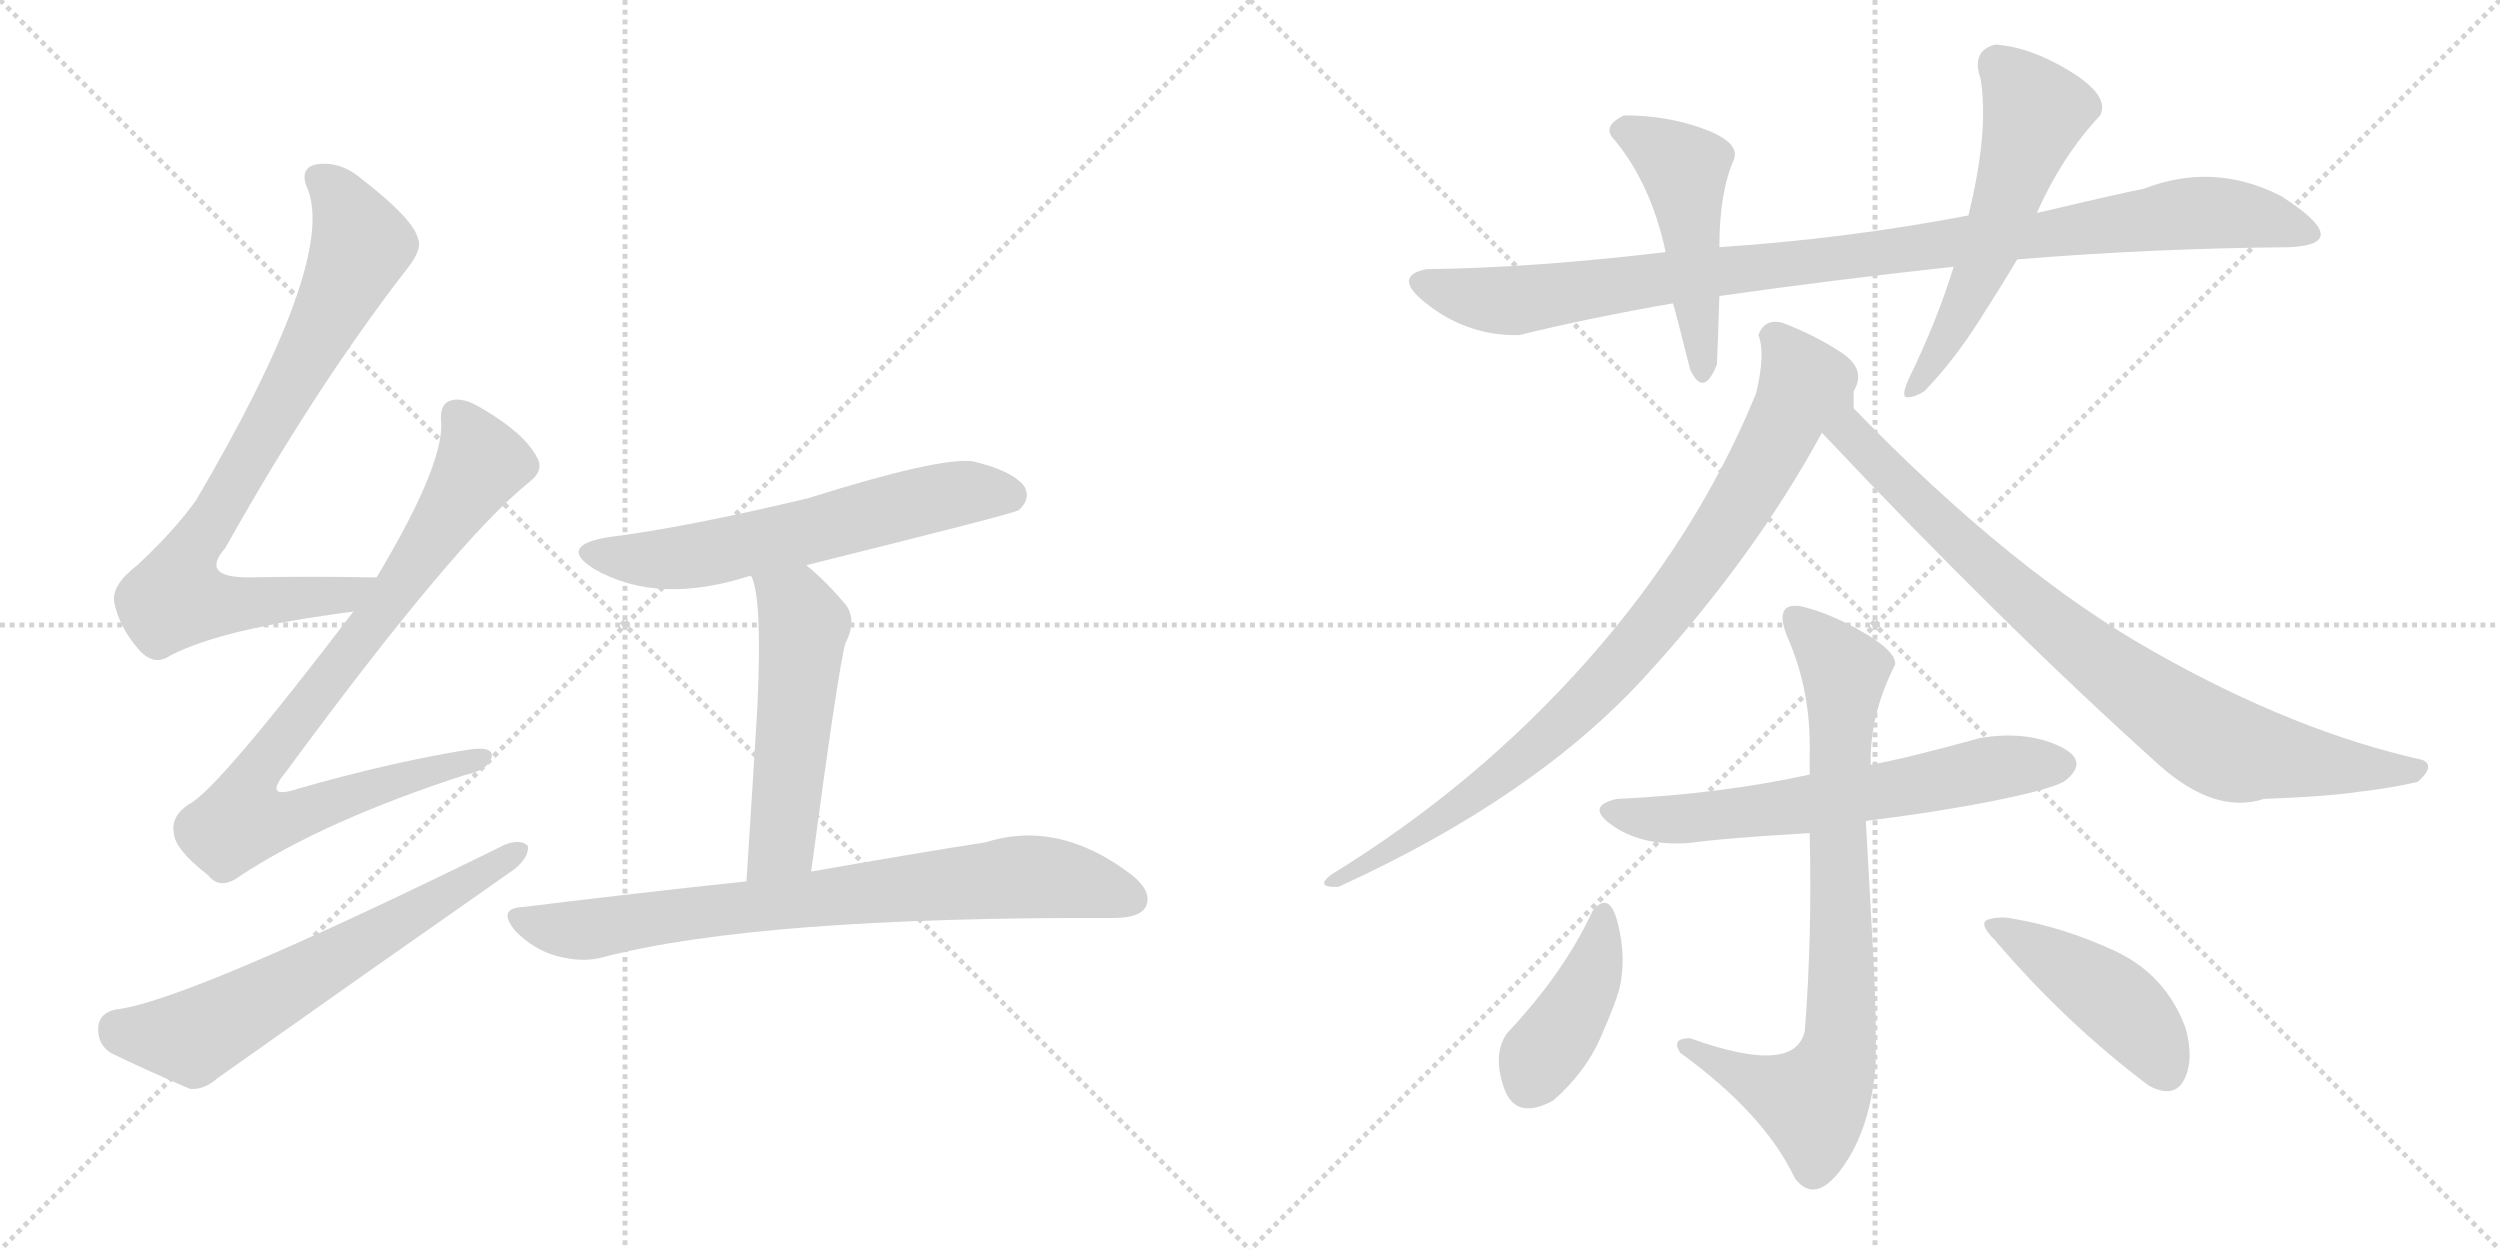 <svg version="1.1" viewBox="0 0 2048 1024" xmlns="http://www.w3.org/2000/svg">
  <g stroke="lightgray" stroke-dasharray="1,1" stroke-width="1" transform="scale(4, 4)">
    <line x1="0" y1="0" x2="256" y2="256"></line>
    <line x1="256" y1="0" x2="0" y2="256"></line>
    <line x1="128" y1="0" x2="128" y2="256"></line>
    <line x1="0" y1="128" x2="256" y2="128"></line>
    <line x1="256" y1="0" x2="512" y2="256"></line>
    <line x1="512" y1="0" x2="256" y2="256"></line>
    <line x1="384" y1="0" x2="384" y2="256"></line>
    <line x1="256" y1="128" x2="512" y2="128"></line>
  </g>
<g transform="scale(1, -1) translate(0, -850)">
   <style type="text/css">
    @keyframes keyframes0 {
      from {
       stroke: black;
       stroke-dashoffset: 809;
       stroke-width: 128;
       }
       72% {
       animation-timing-function: step-end;
       stroke: black;
       stroke-dashoffset: 0;
       stroke-width: 128;
       }
       to {
       stroke: black;
       stroke-width: 1024;
       }
       }
       #make-me-a-hanzi-animation-0 {
         animation: keyframes0 0.908s both;
         animation-delay: 0s;
         animation-timing-function: linear;
       }
    @keyframes keyframes1 {
      from {
       stroke: black;
       stroke-dashoffset: 855;
       stroke-width: 128;
       }
       74% {
       animation-timing-function: step-end;
       stroke: black;
       stroke-dashoffset: 0;
       stroke-width: 128;
       }
       to {
       stroke: black;
       stroke-width: 1024;
       }
       }
       #make-me-a-hanzi-animation-1 {
         animation: keyframes1 0.946s both;
         animation-delay: 0.908s;
         animation-timing-function: linear;
       }
    @keyframes keyframes2 {
      from {
       stroke: black;
       stroke-dashoffset: 628;
       stroke-width: 128;
       }
       67% {
       animation-timing-function: step-end;
       stroke: black;
       stroke-dashoffset: 0;
       stroke-width: 128;
       }
       to {
       stroke: black;
       stroke-width: 1024;
       }
       }
       #make-me-a-hanzi-animation-2 {
         animation: keyframes2 0.761s both;
         animation-delay: 1.854s;
         animation-timing-function: linear;
       }
    @keyframes keyframes3 {
      from {
       stroke: black;
       stroke-dashoffset: 603;
       stroke-width: 128;
       }
       66% {
       animation-timing-function: step-end;
       stroke: black;
       stroke-dashoffset: 0;
       stroke-width: 128;
       }
       to {
       stroke: black;
       stroke-width: 1024;
       }
       }
       #make-me-a-hanzi-animation-3 {
         animation: keyframes3 0.741s both;
         animation-delay: 2.615s;
         animation-timing-function: linear;
       }
    @keyframes keyframes4 {
      from {
       stroke: black;
       stroke-dashoffset: 522;
       stroke-width: 128;
       }
       63% {
       animation-timing-function: step-end;
       stroke: black;
       stroke-dashoffset: 0;
       stroke-width: 128;
       }
       to {
       stroke: black;
       stroke-width: 1024;
       }
       }
       #make-me-a-hanzi-animation-4 {
         animation: keyframes4 0.675s both;
         animation-delay: 3.356s;
         animation-timing-function: linear;
       }
    @keyframes keyframes5 {
      from {
       stroke: black;
       stroke-dashoffset: 763;
       stroke-width: 128;
       }
       71% {
       animation-timing-function: step-end;
       stroke: black;
       stroke-dashoffset: 0;
       stroke-width: 128;
       }
       to {
       stroke: black;
       stroke-width: 1024;
       }
       }
       #make-me-a-hanzi-animation-5 {
         animation: keyframes5 0.871s both;
         animation-delay: 4.031s;
         animation-timing-function: linear;
       }
    @keyframes keyframes6 {
      from {
       stroke: black;
       stroke-dashoffset: 983;
       stroke-width: 128;
       }
       76% {
       animation-timing-function: step-end;
       stroke: black;
       stroke-dashoffset: 0;
       stroke-width: 128;
       }
       to {
       stroke: black;
       stroke-width: 1024;
       }
       }
       #make-me-a-hanzi-animation-6 {
         animation: keyframes6 1.05s both;
         animation-delay: 4.902s;
         animation-timing-function: linear;
       }
    @keyframes keyframes7 {
      from {
       stroke: black;
       stroke-dashoffset: 479;
       stroke-width: 128;
       }
       61% {
       animation-timing-function: step-end;
       stroke: black;
       stroke-dashoffset: 0;
       stroke-width: 128;
       }
       to {
       stroke: black;
       stroke-width: 1024;
       }
       }
       #make-me-a-hanzi-animation-7 {
         animation: keyframes7 0.64s both;
         animation-delay: 5.952s;
         animation-timing-function: linear;
       }
    @keyframes keyframes8 {
      from {
       stroke: black;
       stroke-dashoffset: 551;
       stroke-width: 128;
       }
       64% {
       animation-timing-function: step-end;
       stroke: black;
       stroke-dashoffset: 0;
       stroke-width: 128;
       }
       to {
       stroke: black;
       stroke-width: 1024;
       }
       }
       #make-me-a-hanzi-animation-8 {
         animation: keyframes8 0.698s both;
         animation-delay: 6.591s;
         animation-timing-function: linear;
       }
    @keyframes keyframes9 {
      from {
       stroke: black;
       stroke-dashoffset: 864;
       stroke-width: 128;
       }
       74% {
       animation-timing-function: step-end;
       stroke: black;
       stroke-dashoffset: 0;
       stroke-width: 128;
       }
       to {
       stroke: black;
       stroke-width: 1024;
       }
       }
       #make-me-a-hanzi-animation-9 {
         animation: keyframes9 0.953s both;
         animation-delay: 7.29s;
         animation-timing-function: linear;
       }
    @keyframes keyframes10 {
      from {
       stroke: black;
       stroke-dashoffset: 843;
       stroke-width: 128;
       }
       73% {
       animation-timing-function: step-end;
       stroke: black;
       stroke-dashoffset: 0;
       stroke-width: 128;
       }
       to {
       stroke: black;
       stroke-width: 1024;
       }
       }
       #make-me-a-hanzi-animation-10 {
         animation: keyframes10 0.936s both;
         animation-delay: 8.243s;
         animation-timing-function: linear;
       }
    @keyframes keyframes11 {
      from {
       stroke: black;
       stroke-dashoffset: 624;
       stroke-width: 128;
       }
       67% {
       animation-timing-function: step-end;
       stroke: black;
       stroke-dashoffset: 0;
       stroke-width: 128;
       }
       to {
       stroke: black;
       stroke-width: 1024;
       }
       }
       #make-me-a-hanzi-animation-11 {
         animation: keyframes11 0.758s both;
         animation-delay: 9.179s;
         animation-timing-function: linear;
       }
    @keyframes keyframes12 {
      from {
       stroke: black;
       stroke-dashoffset: 778;
       stroke-width: 128;
       }
       72% {
       animation-timing-function: step-end;
       stroke: black;
       stroke-dashoffset: 0;
       stroke-width: 128;
       }
       to {
       stroke: black;
       stroke-width: 1024;
       }
       }
       #make-me-a-hanzi-animation-12 {
         animation: keyframes12 0.883s both;
         animation-delay: 9.937s;
         animation-timing-function: linear;
       }
    @keyframes keyframes13 {
      from {
       stroke: black;
       stroke-dashoffset: 407;
       stroke-width: 128;
       }
       57% {
       animation-timing-function: step-end;
       stroke: black;
       stroke-dashoffset: 0;
       stroke-width: 128;
       }
       to {
       stroke: black;
       stroke-width: 1024;
       }
       }
       #make-me-a-hanzi-animation-13 {
         animation: keyframes13 0.581s both;
         animation-delay: 10.82s;
         animation-timing-function: linear;
       }
    @keyframes keyframes14 {
      from {
       stroke: black;
       stroke-dashoffset: 440;
       stroke-width: 128;
       }
       59% {
       animation-timing-function: step-end;
       stroke: black;
       stroke-dashoffset: 0;
       stroke-width: 128;
       }
       to {
       stroke: black;
       stroke-width: 1024;
       }
       }
       #make-me-a-hanzi-animation-14 {
         animation: keyframes14 0.608s both;
         animation-delay: 11.401s;
         animation-timing-function: linear;
       }
</style>
<path d="M 308.5 377.0 Q 250.5 378.0 203.5 377.0 Q 163.5 377.0 184.5 401.0 Q 257.5 531.0 330.5 626.0 Q 346.5 645.0 342.5 654.0 Q 339.5 670.0 295.5 704.0 Q 277.5 719.0 257.5 715.0 Q 244.5 711.0 252.5 694.0 Q 274.5 634.0 160.5 440.0 Q 142.5 415.0 112.5 387.0 Q 91.5 371.0 93.5 357.0 Q 97.5 336.0 114.5 317.0 Q 126.5 304.0 139.5 313.0 Q 181.5 335.0 289.5 349.0 C 319.5 353.0 338.5 377.0 308.5 377.0 Z" fill="lightgray"></path> 
<path d="M 289.5 349.0 Q 177.5 202.0 154.5 191.0 Q 139.5 181.0 142.5 167.0 Q 143.5 154.0 170.5 133.0 Q 180.5 120.0 197.5 133.0 Q 266.5 178.0 380.5 215.0 Q 399.5 219.0 402.5 229.0 Q 405.5 239.0 384.5 236.0 Q 321.5 226.0 244.5 204.0 Q 214.5 194.0 234.5 218.0 Q 373.5 407.0 433.5 455.0 Q 446.5 465.0 439.5 476.0 Q 429.5 495.0 395.5 515.0 Q 379.5 525.0 369.5 522.0 Q 359.5 519.0 361.5 503.0 Q 362.5 467.0 308.5 377.0 L 289.5 349.0 Z" fill="lightgray"></path> 
<path d="M 94.5 23.0 Q 81.5 20.0 80.5 9.0 Q 79.5 -6.0 91.5 -13.0 Q 118.5 -26.0 155.5 -42.0 Q 167.5 -43.0 178.5 -33.0 Q 298.5 52.0 421.5 138.0 Q 433.5 148.0 432.5 157.0 Q 426.5 163.0 413.5 158.0 Q 151.5 29.0 94.5 23.0 Z" fill="lightgray"></path> 
<path d="M 660.5 387.0 Q 829.5 429.0 834.5 432.0 Q 844.5 441.0 839.5 451.0 Q 830.5 464.0 797.5 472.0 Q 770.5 476.0 662.5 442.0 Q 562.5 418.0 498.5 410.0 Q 456.5 403.0 486.5 384.0 Q 538.5 354.0 613.5 378.0 L 615.5 378.0 L 660.5 387.0 Z" fill="lightgray"></path> 
<path d="M 615.5 378.0 Q 624.5 360.0 620.5 272.0 Q 617.5 221.0 611.5 128.0 C 609.5 98.0 660.5 106.0 664.5 136.0 Q 686.5 301.0 692.5 323.0 Q 702.5 342.0 692.5 355.0 Q 676.5 374.0 660.5 387.0 C 637.5 406.0 606.5 407.0 615.5 378.0 Z" fill="lightgray"></path> 
<path d="M 611.5 128.0 Q 526.5 119.0 428.5 107.0 Q 406.5 106.0 422.5 87.0 Q 437.5 72.0 455.5 67.0 Q 477.5 61.0 494.5 66.0 Q 621.5 99.0 912.5 98.0 Q 933.5 98.0 938.5 107.0 Q 944.5 119.0 927.5 133.0 Q 867.5 179.0 807.5 160.0 Q 749.5 151.0 664.5 136.0 L 611.5 128.0 Z" fill="lightgray"></path> 
<path d="M 1408.5 607.5 Q 1499.5 620.5 1600.5 631.5 L 1652.5 637.5 Q 1761.5 646.5 1876.5 647.5 Q 1929.5 650.5 1868.5 689.5 Q 1813.5 717.5 1756.5 695.5 Q 1727.5 689.5 1668.5 675.5 L 1612.5 673.5 Q 1513.5 654.5 1408.5 647.5 L 1364.5 643.5 Q 1255.5 630.5 1168.5 629.5 Q 1138.5 623.5 1171.5 599.0 Q 1204.5 574.5 1244.5 575.5 Q 1301.5 589.5 1370.5 601.5 L 1408.5 607.5 Z" fill="lightgray"></path> 
<path d="M 1384.5 547.5 Q 1395.5 523.5 1406.5 551.5 Q 1407.5 574.5 1408.5 607.5 L 1408.5 647.5 Q 1408.5 692.5 1420.5 719.5 Q 1425.5 733.5 1395.5 744.5 Q 1365.5 755.5 1330.5 755.5 Q 1311.5 746.5 1322.5 735.5 Q 1352.5 699.5 1364.5 643.5 L 1370.5 601.5 Q 1372.5 595.5 1384.5 547.5 Z" fill="lightgray"></path> 
<path d="M 1600.5 631.5 Q 1586.5 586.5 1564.5 541.5 Q 1556.5 524.5 1562.5 524.5 Q 1568.5 524.5 1576.5 529.5 Q 1600.5 554.5 1621.5 587.5 Q 1642.5 620.5 1652.5 637.5 L 1668.5 675.5 Q 1689.5 722.5 1720.5 755.5 Q 1728.5 771.5 1696.0 791.5 Q 1663.5 811.5 1634.5 813.5 Q 1614.5 808.5 1622.5 785.5 Q 1629.5 742.5 1612.5 673.5 L 1600.5 631.5 Z" fill="lightgray"></path> 
<path d="M 1460.5 585.5 Q 1445.5 589.5 1440.5 575.5 Q 1446.5 560.5 1438.5 527.5 Q 1390.5 410.5 1300.0 308.5 Q 1209.5 206.5 1090.5 133.5 Q 1076.5 122.5 1096.5 123.5 Q 1256.5 196.5 1346.5 294.5 Q 1436.5 392.5 1492.5 495.5 L 1518.5 529.5 Q 1529.5 547.5 1508.0 561.5 Q 1486.5 575.5 1460.5 585.5 Z" fill="lightgray"></path> 
<path d="M 1492.5 495.5 Q 1639.5 339.5 1768.5 223.5 Q 1814.5 182.5 1854.5 195.5 Q 1907.5 197.5 1933.5 201.5 Q 1959.5 204.5 1980.5 209.5 Q 1995.5 222.5 1984.5 227.5 Q 1880.5 250.5 1765.5 315.5 Q 1649.5 380.5 1518.5 515.5 L 1518.5 529.5 C 1513.5 559.5 1471.5 517.5 1492.5 495.5 Z" fill="lightgray"></path> 
<path d="M 1528.5 177.5 Q 1585.5 184.5 1631.0 193.5 Q 1676.5 202.5 1690.5 209.5 Q 1713.5 226.5 1686.5 239.0 Q 1659.5 251.5 1622.5 245.5 Q 1560.5 228.5 1532.5 223.5 L 1482.5 215.5 Q 1409.5 199.5 1324.5 195.5 Q 1297.5 189.5 1322.0 173.0 Q 1346.5 156.5 1384.5 159.5 Q 1412.5 163.5 1482.5 167.5 L 1528.5 177.5 Z" fill="lightgray"></path> 
<path d="M 1482.5 167.5 Q 1484.5 81.5 1478.5 5.5 Q 1470.5 -31.5 1384.5 -0.5 Q 1368.5 -0.5 1376.5 -12.5 Q 1445.5 -62.5 1470.5 -115.5 Q 1487.5 -137.5 1510.0 -105.5 Q 1532.5 -73.5 1536.5 -22.5 Q 1537.5 13.5 1534.5 69.0 Q 1531.5 124.5 1528.5 177.5 L 1532.5 223.5 Q 1531.5 264.5 1552.5 305.5 Q 1553.5 316.5 1525.5 332.5 Q 1497.5 348.5 1474.5 353.5 Q 1452.5 356.5 1464.5 327.5 Q 1483.5 284.5 1482.5 233.5 L 1482.5 215.5 L 1482.5 167.5 Z" fill="lightgray"></path> 
<path d="M 1272.5 -51.5 Q 1298.5 -28.5 1310.5 -1.5 Q 1322.5 25.5 1326.5 39.5 Q 1332.5 64.5 1325.5 93.0 Q 1318.5 121.5 1304.5 103.5 Q 1281.5 53.5 1234.5 3.5 Q 1222.5 -13.5 1232.0 -41.0 Q 1241.5 -68.5 1272.5 -51.5 Z" fill="lightgray"></path> 
<path d="M 1760.5 -39.5 Q 1781.5 -50.5 1789.5 -34.0 Q 1797.5 -17.5 1790.5 7.5 Q 1774.5 51.5 1732.5 71.0 Q 1690.5 90.5 1648.5 97.5 Q 1639.5 99.5 1629.5 97.0 Q 1619.5 94.5 1634.5 79.5 Q 1692.5 11.5 1760.5 -39.5 Z" fill="lightgray"></path> 
      <clipPath id="make-me-a-hanzi-clip-0">
      <path d="M 308.5 377.0 Q 250.5 378.0 203.5 377.0 Q 163.5 377.0 184.5 401.0 Q 257.5 531.0 330.5 626.0 Q 346.5 645.0 342.5 654.0 Q 339.5 670.0 295.5 704.0 Q 277.5 719.0 257.5 715.0 Q 244.5 711.0 252.5 694.0 Q 274.5 634.0 160.5 440.0 Q 142.5 415.0 112.5 387.0 Q 91.5 371.0 93.5 357.0 Q 97.5 336.0 114.5 317.0 Q 126.5 304.0 139.5 313.0 Q 181.5 335.0 289.5 349.0 C 319.5 353.0 338.5 377.0 308.5 377.0 Z" fill="lightgray"></path>
      </clipPath>
      <path clip-path="url(#make-me-a-hanzi-clip-0)" d="M 261.5 703.0 L 277.5 690.0 L 294.5 645.0 L 246.5 548.0 L 149.5 384.0 L 144.5 360.0 L 201.5 355.0 L 280.5 362.0 L 300.5 376.0 " fill="none" id="make-me-a-hanzi-animation-0" stroke-dasharray="681 1362" stroke-linecap="round"></path>

      <clipPath id="make-me-a-hanzi-clip-1">
      <path d="M 289.5 349.0 Q 177.5 202.0 154.5 191.0 Q 139.5 181.0 142.5 167.0 Q 143.5 154.0 170.5 133.0 Q 180.5 120.0 197.5 133.0 Q 266.5 178.0 380.5 215.0 Q 399.5 219.0 402.5 229.0 Q 405.5 239.0 384.5 236.0 Q 321.5 226.0 244.5 204.0 Q 214.5 194.0 234.5 218.0 Q 373.5 407.0 433.5 455.0 Q 446.5 465.0 439.5 476.0 Q 429.5 495.0 395.5 515.0 Q 379.5 525.0 369.5 522.0 Q 359.5 519.0 361.5 503.0 Q 362.5 467.0 308.5 377.0 L 289.5 349.0 Z" fill="lightgray"></path>
      </clipPath>
      <path clip-path="url(#make-me-a-hanzi-clip-1)" d="M 374.5 509.0 L 392.5 467.0 L 303.5 336.0 L 214.5 224.0 L 200.5 197.0 L 198.5 178.0 L 226.5 178.0 L 393.5 229.0 " fill="none" id="make-me-a-hanzi-animation-1" stroke-dasharray="727 1454" stroke-linecap="round"></path>

      <clipPath id="make-me-a-hanzi-clip-2">
      <path d="M 94.5 23.0 Q 81.5 20.0 80.5 9.0 Q 79.5 -6.0 91.5 -13.0 Q 118.5 -26.0 155.5 -42.0 Q 167.5 -43.0 178.5 -33.0 Q 298.5 52.0 421.5 138.0 Q 433.5 148.0 432.5 157.0 Q 426.5 163.0 413.5 158.0 Q 151.5 29.0 94.5 23.0 Z" fill="lightgray"></path>
      </clipPath>
      <path clip-path="url(#make-me-a-hanzi-clip-2)" d="M 96.5 8.0 L 105.5 3.0 L 162.5 2.0 L 426.5 154.0 " fill="none" id="make-me-a-hanzi-animation-2" stroke-dasharray="500 1000" stroke-linecap="round"></path>

      <clipPath id="make-me-a-hanzi-clip-3">
      <path d="M 660.5 387.0 Q 829.5 429.0 834.5 432.0 Q 844.5 441.0 839.5 451.0 Q 830.5 464.0 797.5 472.0 Q 770.5 476.0 662.5 442.0 Q 562.5 418.0 498.5 410.0 Q 456.5 403.0 486.5 384.0 Q 538.5 354.0 613.5 378.0 L 615.5 378.0 L 660.5 387.0 Z" fill="lightgray"></path>
      </clipPath>
      <path clip-path="url(#make-me-a-hanzi-clip-3)" d="M 489.5 399.0 L 512.5 392.0 L 552.5 392.0 L 668.5 414.0 L 779.5 445.0 L 829.5 442.0 " fill="none" id="make-me-a-hanzi-animation-3" stroke-dasharray="475 950" stroke-linecap="round"></path>

      <clipPath id="make-me-a-hanzi-clip-4">
      <path d="M 615.5 378.0 Q 624.5 360.0 620.5 272.0 Q 617.5 221.0 611.5 128.0 C 609.5 98.0 660.5 106.0 664.5 136.0 Q 686.5 301.0 692.5 323.0 Q 702.5 342.0 692.5 355.0 Q 676.5 374.0 660.5 387.0 C 637.5 406.0 606.5 407.0 615.5 378.0 Z" fill="lightgray"></path>
      </clipPath>
      <path clip-path="url(#make-me-a-hanzi-clip-4)" d="M 623.5 377.0 L 651.5 354.0 L 658.5 338.0 L 640.5 159.0 L 616.5 137.0 " fill="none" id="make-me-a-hanzi-animation-4" stroke-dasharray="394 788" stroke-linecap="round"></path>

      <clipPath id="make-me-a-hanzi-clip-5">
      <path d="M 611.5 128.0 Q 526.5 119.0 428.5 107.0 Q 406.5 106.0 422.5 87.0 Q 437.5 72.0 455.5 67.0 Q 477.5 61.0 494.5 66.0 Q 621.5 99.0 912.5 98.0 Q 933.5 98.0 938.5 107.0 Q 944.5 119.0 927.5 133.0 Q 867.5 179.0 807.5 160.0 Q 749.5 151.0 664.5 136.0 L 611.5 128.0 Z" fill="lightgray"></path>
      </clipPath>
      <path clip-path="url(#make-me-a-hanzi-clip-5)" d="M 425.5 97.0 L 476.5 88.0 L 844.5 132.0 L 892.5 125.0 L 926.5 113.0 " fill="none" id="make-me-a-hanzi-animation-5" stroke-dasharray="635 1270" stroke-linecap="round"></path>

      <clipPath id="make-me-a-hanzi-clip-6">
      <path d="M 1408.5 607.5 Q 1499.5 620.5 1600.5 631.5 L 1652.5 637.5 Q 1761.5 646.5 1876.5 647.5 Q 1929.5 650.5 1868.5 689.5 Q 1813.5 717.5 1756.5 695.5 Q 1727.5 689.5 1668.5 675.5 L 1612.5 673.5 Q 1513.5 654.5 1408.5 647.5 L 1364.5 643.5 Q 1255.5 630.5 1168.5 629.5 Q 1138.5 623.5 1171.5 599.0 Q 1204.5 574.5 1244.5 575.5 Q 1301.5 589.5 1370.5 601.5 L 1408.5 607.5 Z" fill="lightgray"></path>
      </clipPath>
      <path clip-path="url(#make-me-a-hanzi-clip-6)" d="M 1168.5 614.5 L 1237.5 603.5 L 1795.5 675.5 L 1875.5 668.5 L 1885.5 658.5 " fill="none" id="make-me-a-hanzi-animation-6" stroke-dasharray="855 1710" stroke-linecap="round"></path>

      <clipPath id="make-me-a-hanzi-clip-7">
      <path d="M 1384.5 547.5 Q 1395.5 523.5 1406.5 551.5 Q 1407.5 574.5 1408.5 607.5 L 1408.5 647.5 Q 1408.5 692.5 1420.5 719.5 Q 1425.5 733.5 1395.5 744.5 Q 1365.5 755.5 1330.5 755.5 Q 1311.5 746.5 1322.5 735.5 Q 1352.5 699.5 1364.5 643.5 L 1370.5 601.5 Q 1372.5 595.5 1384.5 547.5 Z" fill="lightgray"></path>
      </clipPath>
      <path clip-path="url(#make-me-a-hanzi-clip-7)" d="M 1330.5 743.5 L 1378.5 713.5 L 1395.5 547.5 " fill="none" id="make-me-a-hanzi-animation-7" stroke-dasharray="351 702" stroke-linecap="round"></path>

      <clipPath id="make-me-a-hanzi-clip-8">
      <path d="M 1600.5 631.5 Q 1586.5 586.5 1564.5 541.5 Q 1556.5 524.5 1562.5 524.5 Q 1568.5 524.5 1576.5 529.5 Q 1600.5 554.5 1621.5 587.5 Q 1642.5 620.5 1652.5 637.5 L 1668.5 675.5 Q 1689.5 722.5 1720.5 755.5 Q 1728.5 771.5 1696.0 791.5 Q 1663.5 811.5 1634.5 813.5 Q 1614.5 808.5 1622.5 785.5 Q 1629.5 742.5 1612.5 673.5 L 1600.5 631.5 Z" fill="lightgray"></path>
      </clipPath>
      <path clip-path="url(#make-me-a-hanzi-clip-8)" d="M 1637.5 795.5 L 1661.5 768.5 L 1664.5 747.5 L 1611.5 604.5 L 1568.5 530.5 " fill="none" id="make-me-a-hanzi-animation-8" stroke-dasharray="423 846" stroke-linecap="round"></path>

      <clipPath id="make-me-a-hanzi-clip-9">
      <path d="M 1460.5 585.5 Q 1445.5 589.5 1440.5 575.5 Q 1446.5 560.5 1438.5 527.5 Q 1390.5 410.5 1300.0 308.5 Q 1209.5 206.5 1090.5 133.5 Q 1076.5 122.5 1096.5 123.5 Q 1256.5 196.5 1346.5 294.5 Q 1436.5 392.5 1492.5 495.5 L 1518.5 529.5 Q 1529.5 547.5 1508.0 561.5 Q 1486.5 575.5 1460.5 585.5 Z" fill="lightgray"></path>
      </clipPath>
      <path clip-path="url(#make-me-a-hanzi-clip-9)" d="M 1452.5 573.5 L 1477.5 534.5 L 1442.5 465.5 L 1366.5 352.5 L 1265.5 244.5 L 1191.5 186.5 L 1100.5 132.5 " fill="none" id="make-me-a-hanzi-animation-9" stroke-dasharray="736 1472" stroke-linecap="round"></path>

      <clipPath id="make-me-a-hanzi-clip-10">
      <path d="M 1492.5 495.5 Q 1639.5 339.5 1768.5 223.5 Q 1814.5 182.5 1854.5 195.5 Q 1907.5 197.5 1933.5 201.5 Q 1959.5 204.5 1980.5 209.5 Q 1995.5 222.5 1984.5 227.5 Q 1880.5 250.5 1765.5 315.5 Q 1649.5 380.5 1518.5 515.5 L 1518.5 529.5 C 1513.5 559.5 1471.5 517.5 1492.5 495.5 Z" fill="lightgray"></path>
      </clipPath>
      <path clip-path="url(#make-me-a-hanzi-clip-10)" d="M 1515.5 522.5 L 1515.5 496.5 L 1568.5 440.5 L 1708.5 316.5 L 1801.5 249.5 L 1839.5 233.5 L 1979.5 219.5 " fill="none" id="make-me-a-hanzi-animation-10" stroke-dasharray="715 1430" stroke-linecap="round"></path>

      <clipPath id="make-me-a-hanzi-clip-11">
      <path d="M 1528.5 177.5 Q 1585.5 184.5 1631.0 193.5 Q 1676.5 202.5 1690.5 209.5 Q 1713.5 226.5 1686.5 239.0 Q 1659.5 251.5 1622.5 245.5 Q 1560.5 228.5 1532.5 223.5 L 1482.5 215.5 Q 1409.5 199.5 1324.5 195.5 Q 1297.5 189.5 1322.0 173.0 Q 1346.5 156.5 1384.5 159.5 Q 1412.5 163.5 1482.5 167.5 L 1528.5 177.5 Z" fill="lightgray"></path>
      </clipPath>
      <path clip-path="url(#make-me-a-hanzi-clip-11)" d="M 1321.5 184.5 L 1360.5 178.5 L 1408.5 181.5 L 1644.5 222.5 L 1685.5 223.5 " fill="none" id="make-me-a-hanzi-animation-11" stroke-dasharray="496 992" stroke-linecap="round"></path>

      <clipPath id="make-me-a-hanzi-clip-12">
      <path d="M 1482.5 167.5 Q 1484.5 81.5 1478.5 5.5 Q 1470.5 -31.5 1384.5 -0.5 Q 1368.5 -0.5 1376.5 -12.5 Q 1445.5 -62.5 1470.5 -115.5 Q 1487.5 -137.5 1510.0 -105.5 Q 1532.5 -73.5 1536.5 -22.5 Q 1537.5 13.5 1534.5 69.0 Q 1531.5 124.5 1528.5 177.5 L 1532.5 223.5 Q 1531.5 264.5 1552.5 305.5 Q 1553.5 316.5 1525.5 332.5 Q 1497.5 348.5 1474.5 353.5 Q 1452.5 356.5 1464.5 327.5 Q 1483.5 284.5 1482.5 233.5 L 1482.5 215.5 L 1482.5 167.5 Z" fill="lightgray"></path>
      </clipPath>
      <path clip-path="url(#make-me-a-hanzi-clip-12)" d="M 1471.5 339.5 L 1495.5 320.5 L 1510.5 297.5 L 1507.5 -3.5 L 1485.5 -52.5 L 1404.5 -21.5 L 1396.5 -9.5 L 1388.5 -11.5 " fill="none" id="make-me-a-hanzi-animation-12" stroke-dasharray="650 1300" stroke-linecap="round"></path>

      <clipPath id="make-me-a-hanzi-clip-13">
      <path d="M 1272.5 -51.5 Q 1298.5 -28.5 1310.5 -1.5 Q 1322.5 25.5 1326.5 39.5 Q 1332.5 64.5 1325.5 93.0 Q 1318.5 121.5 1304.5 103.5 Q 1281.5 53.5 1234.5 3.5 Q 1222.5 -13.5 1232.0 -41.0 Q 1241.5 -68.5 1272.5 -51.5 Z" fill="lightgray"></path>
      </clipPath>
      <path clip-path="url(#make-me-a-hanzi-clip-13)" d="M 1315.5 98.5 L 1303.5 50.5 L 1252.5 -37.5 " fill="none" id="make-me-a-hanzi-animation-13" stroke-dasharray="279 558" stroke-linecap="round"></path>

      <clipPath id="make-me-a-hanzi-clip-14">
      <path d="M 1760.5 -39.5 Q 1781.5 -50.5 1789.5 -34.0 Q 1797.5 -17.5 1790.5 7.5 Q 1774.5 51.5 1732.5 71.0 Q 1690.5 90.5 1648.5 97.5 Q 1639.5 99.5 1629.5 97.0 Q 1619.5 94.5 1634.5 79.5 Q 1692.5 11.5 1760.5 -39.5 Z" fill="lightgray"></path>
      </clipPath>
      <path clip-path="url(#make-me-a-hanzi-clip-14)" d="M 1635.5 89.5 L 1738.5 24.5 L 1764.5 -5.5 L 1772.5 -26.5 " fill="none" id="make-me-a-hanzi-animation-14" stroke-dasharray="312 624" stroke-linecap="round"></path>

</g>
</svg>
